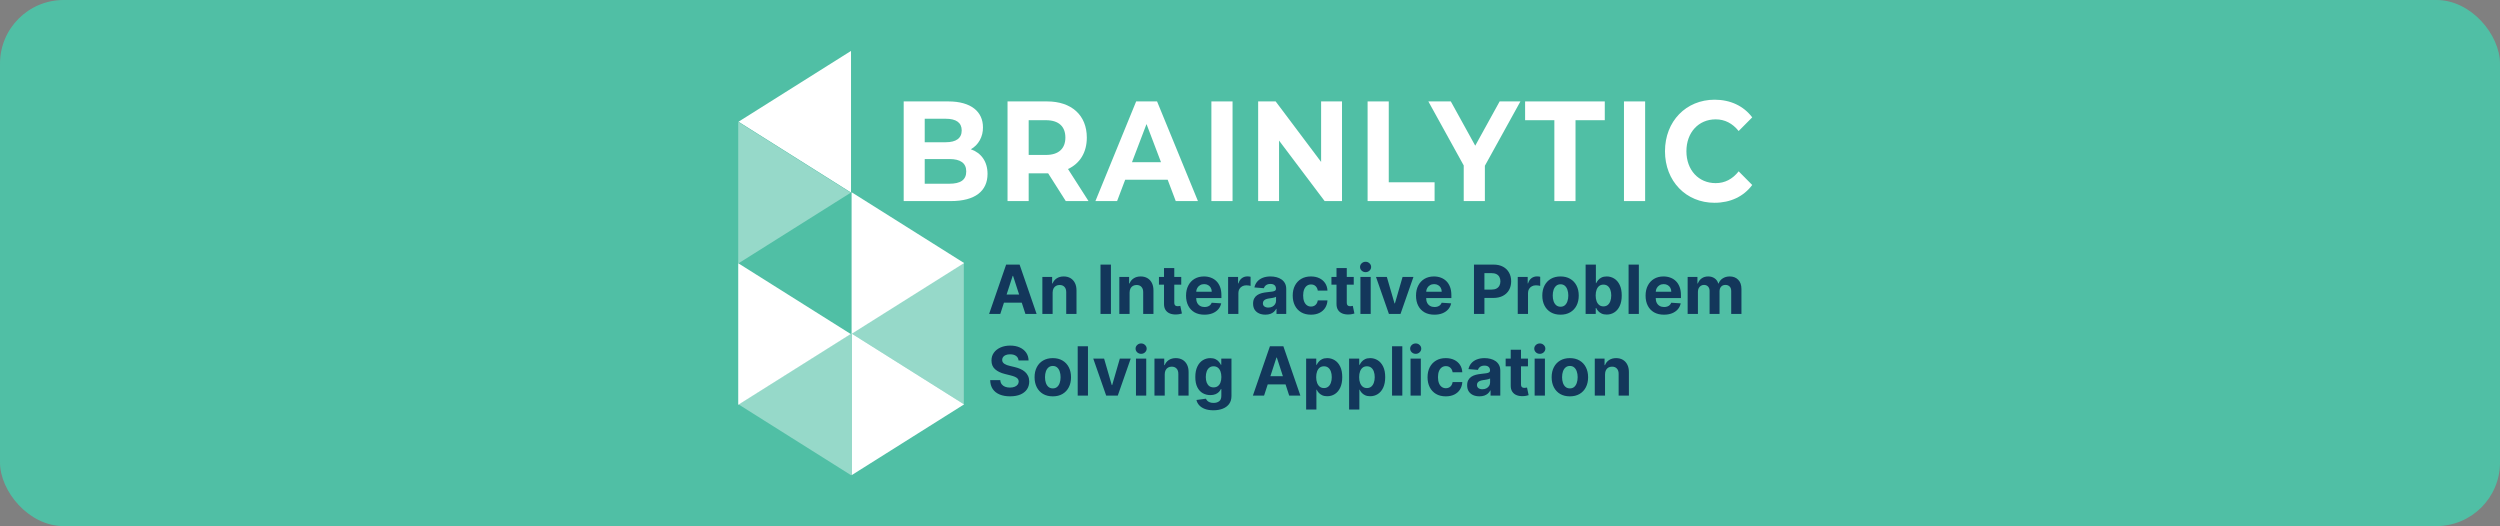 <svg width="2357" height="496" viewBox="0 0 2357 496" fill="none" xmlns="http://www.w3.org/2000/svg">
<rect x="0" y="0" width="2357" height="496" fill="#808080" stroke="none"/>
<rect width="2357" height="496" rx="60" fill="#50BFA5"/>
<path d="M696.275 114.751L802.338 48V181.502L696.275 114.751Z" fill="white"/>
<path d="M802.614 314.327L908.685 247.567V381.078L802.614 314.327Z" fill="#96D9C9"/>
<path d="M696.275 381.24L802.338 314.489V448L696.275 381.24Z" fill="#96D9C9"/>
<path d="M908.953 247.996L802.89 314.755V181.245L908.953 247.996Z" fill="white"/>
<path d="M802.071 181.674L696 248.425V114.923L802.071 181.674Z" fill="#96D9C9"/>
<path d="M802.071 314.919L696 381.67V248.167L802.071 314.919Z" fill="white"/>
<path d="M908.953 381.24L802.89 448V314.489L908.953 381.24Z" fill="white"/>
<path d="M931.052 163.935C931.052 180.171 919.231 189.574 896.577 189.574H852V95.616H894.112C915.663 95.616 926.739 105.41 926.739 120.045C926.822 124.317 925.789 128.528 923.763 132.186C921.736 135.844 918.798 138.8 915.29 140.709C924.898 144.067 931.052 152.119 931.052 163.935ZM871.824 111.956V134.097H891.675C901.404 134.097 906.699 130.34 906.699 122.96C906.699 115.58 901.377 111.956 891.675 111.956H871.824ZM910.978 161.625C910.978 153.706 905.439 149.942 895.094 149.942H871.824V173.212H895.094C905.439 173.212 910.978 169.706 910.978 161.654V161.625Z" fill="white"/>
<path d="M1004.81 189.574L988.188 163.396H969.84V189.574H949.901V95.616H987.213C1010.23 95.616 1024.65 108.635 1024.65 129.705C1024.65 143.802 1018.12 154.134 1006.92 159.367L1026.25 189.574H1004.81ZM986.09 113.329H969.84V146.082H986.09C998.276 146.082 1004.44 139.905 1004.44 129.705C1004.44 119.373 998.283 113.329 986.09 113.329Z" fill="white"/>
<path d="M1100.88 169.441H1060.83L1053.2 189.574H1032.76L1071.17 95.616H1090.88L1129.42 189.574H1108.49L1100.88 169.441ZM1094.6 152.931L1080.93 116.952L1067.23 152.931H1094.6Z" fill="white"/>
<path d="M1142.1 95.616H1162.05V189.574H1142.1V95.616Z" fill="white"/>
<path d="M1265.24 95.616V189.574H1248.86L1205.89 132.525V189.574H1186.19V95.616H1202.69L1245.54 152.658V95.616H1265.24Z" fill="white"/>
<path d="M1289.37 95.616H1309.32V171.854H1352.53V189.566H1289.37V95.616Z" fill="white"/>
<path d="M1399.94 156.282V189.574H1380V156.016L1346.65 95.616H1367.83L1390.85 137.359L1413.87 95.616H1433.45L1399.94 156.282Z" fill="white"/>
<path d="M1465.45 113.329H1437.87V95.616H1512.98V113.329H1485.4V189.574H1465.45V113.329Z" fill="white"/>
<path d="M1531.08 95.616H1551.03V189.574H1531.08V95.616Z" fill="white"/>
<path d="M1569.75 142.591C1569.75 114.273 1589.69 94 1616.54 94C1631.43 94 1643.88 99.904 1652 110.642L1639.2 123.528C1633.41 116.281 1626.14 112.524 1617.53 112.524C1601.4 112.524 1589.95 124.871 1589.95 142.591C1589.95 160.311 1601.4 172.658 1617.53 172.658C1626.15 172.658 1633.42 168.902 1639.2 161.522L1652 174.4C1643.88 185.279 1631.44 191.183 1616.41 191.183C1589.71 191.183 1569.75 170.917 1569.75 142.591Z" fill="white"/>
<path d="M943.068 296H932.523L948.591 249.455H961.273L977.318 296H966.773L955.114 260.091H954.75L943.068 296ZM942.409 277.705H967.318V285.386H942.409V277.705ZM992.42 275.818V296H982.739V261.091H991.966V267.25H992.375C993.148 265.22 994.443 263.614 996.261 262.432C998.08 261.235 1000.28 260.636 1002.88 260.636C1005.3 260.636 1007.41 261.167 1009.22 262.227C1011.02 263.288 1012.42 264.803 1013.42 266.773C1014.42 268.727 1014.92 271.061 1014.92 273.773V296H1005.24V275.5C1005.25 273.364 1004.71 271.697 1003.6 270.5C1002.5 269.288 1000.97 268.682 999.034 268.682C997.731 268.682 996.58 268.962 995.58 269.523C994.595 270.083 993.822 270.902 993.261 271.977C992.716 273.038 992.436 274.318 992.42 275.818ZM1047.39 249.455V296H1037.55V249.455H1047.39ZM1064.98 275.818V296H1055.3V261.091H1064.53V267.25H1064.94C1065.71 265.22 1067.01 263.614 1068.82 262.432C1070.64 261.235 1072.85 260.636 1075.44 260.636C1077.86 260.636 1079.98 261.167 1081.78 262.227C1083.58 263.288 1084.98 264.803 1085.98 266.773C1086.98 268.727 1087.48 271.061 1087.48 273.773V296H1077.8V275.5C1077.82 273.364 1077.27 271.697 1076.16 270.5C1075.06 269.288 1073.54 268.682 1071.6 268.682C1070.29 268.682 1069.14 268.962 1068.14 269.523C1067.16 270.083 1066.38 270.902 1065.82 271.977C1065.28 273.038 1065 274.318 1064.98 275.818ZM1113.68 261.091V268.364H1092.66V261.091H1113.68ZM1097.43 252.727H1107.11V285.273C1107.11 286.167 1107.25 286.864 1107.52 287.364C1107.8 287.848 1108.17 288.189 1108.66 288.386C1109.16 288.583 1109.73 288.682 1110.39 288.682C1110.84 288.682 1111.3 288.644 1111.75 288.568C1112.2 288.477 1112.55 288.409 1112.8 288.364L1114.32 295.568C1113.83 295.72 1113.15 295.894 1112.27 296.091C1111.39 296.303 1110.33 296.432 1109.07 296.477C1106.73 296.568 1104.69 296.258 1102.93 295.545C1101.19 294.833 1099.83 293.727 1098.86 292.227C1097.89 290.727 1097.42 288.833 1097.43 286.545V252.727ZM1135.52 296.682C1131.93 296.682 1128.84 295.955 1126.25 294.5C1123.67 293.03 1121.69 290.955 1120.3 288.273C1118.9 285.576 1118.2 282.386 1118.2 278.705C1118.2 275.114 1118.9 271.962 1120.3 269.25C1121.69 266.538 1123.65 264.424 1126.18 262.909C1128.73 261.394 1131.71 260.636 1135.14 260.636C1137.44 260.636 1139.58 261.008 1141.57 261.75C1143.57 262.477 1145.31 263.576 1146.8 265.045C1148.3 266.515 1149.46 268.364 1150.3 270.591C1151.13 272.803 1151.55 275.394 1151.55 278.364V281.023H1122.07V275.023H1142.43C1142.43 273.629 1142.13 272.394 1141.52 271.318C1140.92 270.242 1140.08 269.402 1139 268.795C1137.94 268.174 1136.7 267.864 1135.3 267.864C1133.83 267.864 1132.52 268.205 1131.39 268.886C1130.27 269.553 1129.39 270.455 1128.75 271.591C1128.11 272.712 1127.79 273.962 1127.77 275.341V281.045C1127.77 282.773 1128.09 284.265 1128.73 285.523C1129.38 286.78 1130.3 287.75 1131.48 288.432C1132.66 289.114 1134.06 289.455 1135.68 289.455C1136.76 289.455 1137.74 289.303 1138.64 289C1139.53 288.697 1140.3 288.242 1140.93 287.636C1141.57 287.03 1142.05 286.288 1142.39 285.409L1151.34 286C1150.89 288.152 1149.95 290.03 1148.55 291.636C1147.15 293.227 1145.35 294.47 1143.14 295.364C1140.94 296.242 1138.4 296.682 1135.52 296.682ZM1157.86 296V261.091H1167.25V267.182H1167.61C1168.25 265.015 1169.32 263.379 1170.82 262.273C1172.32 261.152 1174.05 260.591 1176 260.591C1176.48 260.591 1177.01 260.621 1177.57 260.682C1178.13 260.742 1178.62 260.826 1179.05 260.932V269.523C1178.59 269.386 1177.96 269.265 1177.16 269.159C1176.36 269.053 1175.62 269 1174.95 269C1173.53 269 1172.26 269.311 1171.14 269.932C1170.03 270.538 1169.15 271.386 1168.5 272.477C1167.86 273.568 1167.55 274.826 1167.55 276.25V296H1157.86ZM1193.01 296.659C1190.78 296.659 1188.79 296.273 1187.05 295.5C1185.31 294.712 1183.93 293.553 1182.91 292.023C1181.91 290.477 1181.41 288.553 1181.41 286.25C1181.41 284.311 1181.77 282.682 1182.48 281.364C1183.2 280.045 1184.16 278.985 1185.39 278.182C1186.62 277.379 1188.01 276.773 1189.57 276.364C1191.15 275.955 1192.8 275.667 1194.53 275.5C1196.56 275.288 1198.2 275.091 1199.44 274.909C1200.68 274.712 1201.58 274.424 1202.14 274.045C1202.7 273.667 1202.98 273.106 1202.98 272.364V272.227C1202.98 270.788 1202.53 269.674 1201.62 268.886C1200.73 268.098 1199.45 267.705 1197.8 267.705C1196.06 267.705 1194.67 268.091 1193.64 268.864C1192.61 269.621 1191.93 270.576 1191.6 271.727L1182.64 271C1183.1 268.879 1183.99 267.045 1185.32 265.5C1186.66 263.939 1188.38 262.742 1190.48 261.909C1192.6 261.061 1195.06 260.636 1197.85 260.636C1199.79 260.636 1201.64 260.864 1203.41 261.318C1205.2 261.773 1206.79 262.477 1208.16 263.432C1209.56 264.386 1210.66 265.614 1211.46 267.114C1212.26 268.598 1212.66 270.379 1212.66 272.455V296H1203.48V291.159H1203.21C1202.65 292.25 1201.9 293.212 1200.96 294.045C1200.02 294.864 1198.89 295.508 1197.57 295.977C1196.26 296.432 1194.73 296.659 1193.01 296.659ZM1195.78 289.977C1197.2 289.977 1198.46 289.697 1199.55 289.136C1200.64 288.561 1201.5 287.788 1202.12 286.818C1202.74 285.848 1203.05 284.75 1203.05 283.523V279.818C1202.75 280.015 1202.33 280.197 1201.8 280.364C1201.29 280.515 1200.7 280.659 1200.05 280.795C1199.4 280.917 1198.75 281.03 1198.1 281.136C1197.45 281.227 1196.85 281.311 1196.32 281.386C1195.19 281.553 1194.2 281.818 1193.35 282.182C1192.5 282.545 1191.84 283.038 1191.37 283.659C1190.9 284.265 1190.66 285.023 1190.66 285.932C1190.66 287.25 1191.14 288.258 1192.1 288.955C1193.07 289.636 1194.29 289.977 1195.78 289.977ZM1235.95 296.682C1232.37 296.682 1229.3 295.924 1226.72 294.409C1224.16 292.879 1222.19 290.758 1220.81 288.045C1219.45 285.333 1218.77 282.212 1218.77 278.682C1218.77 275.106 1219.46 271.97 1220.84 269.273C1222.23 266.561 1224.21 264.447 1226.77 262.932C1229.33 261.402 1232.37 260.636 1235.9 260.636C1238.95 260.636 1241.62 261.189 1243.9 262.295C1246.19 263.402 1248 264.955 1249.34 266.955C1250.67 268.955 1251.4 271.303 1251.54 274H1242.4C1242.15 272.258 1241.46 270.856 1240.36 269.795C1239.27 268.72 1237.84 268.182 1236.06 268.182C1234.56 268.182 1233.25 268.591 1232.13 269.409C1231.02 270.212 1230.16 271.386 1229.54 272.932C1228.92 274.477 1228.61 276.348 1228.61 278.545C1228.61 280.773 1228.91 282.667 1229.52 284.227C1230.14 285.788 1231.01 286.977 1232.13 287.795C1233.25 288.614 1234.56 289.023 1236.06 289.023C1237.17 289.023 1238.16 288.795 1239.04 288.341C1239.93 287.886 1240.67 287.227 1241.24 286.364C1241.84 285.485 1242.22 284.432 1242.4 283.205H1251.54C1251.39 285.871 1250.66 288.22 1249.36 290.25C1248.07 292.265 1246.29 293.841 1244.02 294.977C1241.74 296.114 1239.05 296.682 1235.95 296.682ZM1276.31 261.091V268.364H1255.28V261.091H1276.31ZM1260.06 252.727H1269.74V285.273C1269.74 286.167 1269.88 286.864 1270.15 287.364C1270.42 287.848 1270.8 288.189 1271.28 288.386C1271.78 288.583 1272.36 288.682 1273.01 288.682C1273.47 288.682 1273.92 288.644 1274.38 288.568C1274.83 288.477 1275.18 288.409 1275.42 288.364L1276.94 295.568C1276.46 295.72 1275.78 295.894 1274.9 296.091C1274.02 296.303 1272.95 296.432 1271.69 296.477C1269.36 296.568 1267.31 296.258 1265.56 295.545C1263.81 294.833 1262.46 293.727 1261.49 292.227C1260.52 290.727 1260.04 288.833 1260.06 286.545V252.727ZM1282.61 296V261.091H1292.3V296H1282.61ZM1287.48 256.591C1286.04 256.591 1284.8 256.114 1283.77 255.159C1282.76 254.189 1282.25 253.03 1282.25 251.682C1282.25 250.348 1282.76 249.205 1283.77 248.25C1284.8 247.28 1286.04 246.795 1287.48 246.795C1288.92 246.795 1290.14 247.28 1291.16 248.25C1292.19 249.205 1292.7 250.348 1292.7 251.682C1292.7 253.03 1292.19 254.189 1291.16 255.159C1290.14 256.114 1288.92 256.591 1287.48 256.591ZM1332.6 261.091L1320.39 296H1309.48L1297.28 261.091H1307.51L1314.76 286.068H1315.12L1322.35 261.091H1332.6ZM1352.34 296.682C1348.74 296.682 1345.65 295.955 1343.06 294.5C1340.49 293.03 1338.5 290.955 1337.11 288.273C1335.71 285.576 1335.02 282.386 1335.02 278.705C1335.02 275.114 1335.71 271.962 1337.11 269.25C1338.5 266.538 1340.46 264.424 1342.99 262.909C1345.54 261.394 1348.52 260.636 1351.95 260.636C1354.25 260.636 1356.4 261.008 1358.38 261.75C1360.38 262.477 1362.12 263.576 1363.61 265.045C1365.11 266.515 1366.27 268.364 1367.11 270.591C1367.94 272.803 1368.36 275.394 1368.36 278.364V281.023H1338.88V275.023H1359.24C1359.24 273.629 1358.94 272.394 1358.34 271.318C1357.73 270.242 1356.89 269.402 1355.81 268.795C1354.75 268.174 1353.52 267.864 1352.11 267.864C1350.64 267.864 1349.34 268.205 1348.2 268.886C1347.08 269.553 1346.2 270.455 1345.56 271.591C1344.93 272.712 1344.6 273.962 1344.59 275.341V281.045C1344.59 282.773 1344.9 284.265 1345.54 285.523C1346.19 286.78 1347.11 287.75 1348.29 288.432C1349.47 289.114 1350.87 289.455 1352.49 289.455C1353.57 289.455 1354.55 289.303 1355.45 289C1356.34 288.697 1357.11 288.242 1357.74 287.636C1358.38 287.03 1358.87 286.288 1359.2 285.409L1368.15 286C1367.7 288.152 1366.77 290.03 1365.36 291.636C1363.96 293.227 1362.16 294.47 1359.95 295.364C1357.75 296.242 1355.21 296.682 1352.34 296.682ZM1389.67 296V249.455H1408.03C1411.56 249.455 1414.57 250.129 1417.06 251.477C1419.54 252.811 1421.44 254.667 1422.74 257.045C1424.06 259.409 1424.72 262.136 1424.72 265.227C1424.72 268.318 1424.05 271.045 1422.72 273.409C1421.38 275.773 1419.45 277.614 1416.92 278.932C1414.41 280.25 1411.36 280.909 1407.78 280.909H1396.08V273.023H1406.19C1408.09 273.023 1409.65 272.697 1410.88 272.045C1412.12 271.379 1413.04 270.462 1413.65 269.295C1414.27 268.114 1414.58 266.758 1414.58 265.227C1414.58 263.682 1414.27 262.333 1413.65 261.182C1413.04 260.015 1412.12 259.114 1410.88 258.477C1409.63 257.826 1408.06 257.5 1406.15 257.5H1399.51V296H1389.67ZM1430.93 296V261.091H1440.31V267.182H1440.68C1441.31 265.015 1442.38 263.379 1443.88 262.273C1445.38 261.152 1447.11 260.591 1449.06 260.591C1449.55 260.591 1450.07 260.621 1450.63 260.682C1451.19 260.742 1451.68 260.826 1452.11 260.932V269.523C1451.65 269.386 1451.02 269.265 1450.22 269.159C1449.42 269.053 1448.68 269 1448.02 269C1446.59 269 1445.32 269.311 1444.2 269.932C1443.09 270.538 1442.21 271.386 1441.56 272.477C1440.93 273.568 1440.61 274.826 1440.61 276.25V296H1430.93ZM1471.26 296.682C1467.73 296.682 1464.68 295.932 1462.1 294.432C1459.54 292.917 1457.56 290.811 1456.17 288.114C1454.78 285.402 1454.08 282.258 1454.08 278.682C1454.08 275.076 1454.78 271.924 1456.17 269.227C1457.56 266.515 1459.54 264.409 1462.1 262.909C1464.68 261.394 1467.73 260.636 1471.26 260.636C1474.79 260.636 1477.84 261.394 1480.4 262.909C1482.97 264.409 1484.96 266.515 1486.35 269.227C1487.75 271.924 1488.44 275.076 1488.44 278.682C1488.44 282.258 1487.75 285.402 1486.35 288.114C1484.96 290.811 1482.97 292.917 1480.4 294.432C1477.84 295.932 1474.79 296.682 1471.26 296.682ZM1471.31 289.182C1472.91 289.182 1474.25 288.727 1475.33 287.818C1476.41 286.894 1477.22 285.636 1477.76 284.045C1478.32 282.455 1478.6 280.644 1478.6 278.614C1478.6 276.583 1478.32 274.773 1477.76 273.182C1477.22 271.591 1476.41 270.333 1475.33 269.409C1474.25 268.485 1472.91 268.023 1471.31 268.023C1469.69 268.023 1468.32 268.485 1467.22 269.409C1466.13 270.333 1465.3 271.591 1464.74 273.182C1464.19 274.773 1463.92 276.583 1463.92 278.614C1463.92 280.644 1464.19 282.455 1464.74 284.045C1465.3 285.636 1466.13 286.894 1467.22 287.818C1468.32 288.727 1469.69 289.182 1471.31 289.182ZM1494.92 296V249.455H1504.6V266.955H1504.9C1505.32 266.015 1505.94 265.061 1506.74 264.091C1507.56 263.106 1508.62 262.288 1509.92 261.636C1511.24 260.97 1512.88 260.636 1514.83 260.636C1517.38 260.636 1519.72 261.303 1521.88 262.636C1524.03 263.955 1525.75 265.947 1527.03 268.614C1528.32 271.265 1528.97 274.591 1528.97 278.591C1528.97 282.485 1528.34 285.773 1527.08 288.455C1525.84 291.121 1524.14 293.144 1521.99 294.523C1519.85 295.886 1517.46 296.568 1514.81 296.568C1512.93 296.568 1511.33 296.258 1510.01 295.636C1508.71 295.015 1507.64 294.235 1506.81 293.295C1505.97 292.341 1505.34 291.379 1504.9 290.409H1504.47V296H1494.92ZM1504.4 278.545C1504.4 280.621 1504.69 282.432 1505.26 283.977C1505.84 285.523 1506.67 286.727 1507.76 287.591C1508.85 288.439 1510.18 288.864 1511.74 288.864C1513.31 288.864 1514.65 288.432 1515.74 287.568C1516.83 286.689 1517.66 285.477 1518.22 283.932C1518.79 282.371 1519.08 280.576 1519.08 278.545C1519.08 276.53 1518.8 274.758 1518.24 273.227C1517.68 271.697 1516.85 270.5 1515.76 269.636C1514.67 268.773 1513.33 268.341 1511.74 268.341C1510.16 268.341 1508.83 268.758 1507.74 269.591C1506.66 270.424 1505.84 271.606 1505.26 273.136C1504.69 274.667 1504.4 276.47 1504.4 278.545ZM1545.11 249.455V296H1535.43V249.455H1545.11ZM1568.77 296.682C1565.18 296.682 1562.09 295.955 1559.5 294.5C1556.92 293.03 1554.94 290.955 1553.55 288.273C1552.15 285.576 1551.45 282.386 1551.45 278.705C1551.45 275.114 1552.15 271.962 1553.55 269.25C1554.94 266.538 1556.9 264.424 1559.43 262.909C1561.98 261.394 1564.96 260.636 1568.39 260.636C1570.69 260.636 1572.83 261.008 1574.82 261.75C1576.82 262.477 1578.56 263.576 1580.05 265.045C1581.55 266.515 1582.71 268.364 1583.55 270.591C1584.38 272.803 1584.8 275.394 1584.8 278.364V281.023H1555.32V275.023H1575.68C1575.68 273.629 1575.38 272.394 1574.77 271.318C1574.17 270.242 1573.33 269.402 1572.25 268.795C1571.19 268.174 1569.95 267.864 1568.55 267.864C1567.08 267.864 1565.77 268.205 1564.64 268.886C1563.52 269.553 1562.64 270.455 1562 271.591C1561.36 272.712 1561.04 273.962 1561.02 275.341V281.045C1561.02 282.773 1561.34 284.265 1561.98 285.523C1562.63 286.78 1563.55 287.75 1564.73 288.432C1565.91 289.114 1567.31 289.455 1568.93 289.455C1570.01 289.455 1570.99 289.303 1571.89 289C1572.78 288.697 1573.55 288.242 1574.18 287.636C1574.82 287.03 1575.3 286.288 1575.64 285.409L1584.59 286C1584.14 288.152 1583.2 290.03 1581.8 291.636C1580.4 293.227 1578.6 294.47 1576.39 295.364C1574.19 296.242 1571.65 296.682 1568.77 296.682ZM1591.11 296V261.091H1600.34V267.25H1600.75C1601.48 265.205 1602.69 263.591 1604.39 262.409C1606.08 261.227 1608.11 260.636 1610.48 260.636C1612.87 260.636 1614.91 261.235 1616.59 262.432C1618.27 263.614 1619.39 265.22 1619.95 267.25H1620.32C1621.03 265.25 1622.32 263.652 1624.18 262.455C1626.06 261.242 1628.28 260.636 1630.84 260.636C1634.1 260.636 1636.74 261.674 1638.77 263.75C1640.82 265.811 1641.84 268.735 1641.84 272.523V296H1632.18V274.432C1632.18 272.492 1631.67 271.038 1630.64 270.068C1629.61 269.098 1628.32 268.614 1626.77 268.614C1625.02 268.614 1623.64 269.174 1622.66 270.295C1621.67 271.402 1621.18 272.864 1621.18 274.682V296H1611.8V274.227C1611.8 272.515 1611.3 271.152 1610.32 270.136C1609.35 269.121 1608.07 268.614 1606.48 268.614C1605.4 268.614 1604.43 268.886 1603.57 269.432C1602.72 269.962 1602.05 270.712 1601.55 271.682C1601.05 272.636 1600.8 273.758 1600.8 275.045V296H1591.11ZM960.295 339.841C960.114 338.008 959.333 336.583 957.955 335.568C956.576 334.553 954.705 334.045 952.341 334.045C950.735 334.045 949.379 334.273 948.273 334.727C947.167 335.167 946.318 335.78 945.727 336.568C945.152 337.356 944.864 338.25 944.864 339.25C944.833 340.083 945.008 340.811 945.386 341.432C945.78 342.053 946.318 342.591 947 343.045C947.682 343.485 948.47 343.871 949.364 344.205C950.258 344.523 951.212 344.795 952.227 345.023L956.409 346.023C958.439 346.477 960.303 347.083 962 347.841C963.697 348.598 965.167 349.53 966.409 350.636C967.652 351.742 968.614 353.045 969.295 354.545C969.992 356.045 970.348 357.765 970.364 359.705C970.348 362.553 969.621 365.023 968.182 367.114C966.758 369.189 964.697 370.803 962 371.955C959.318 373.091 956.083 373.659 952.295 373.659C948.538 373.659 945.265 373.083 942.477 371.932C939.705 370.78 937.538 369.076 935.977 366.818C934.432 364.545 933.621 361.735 933.545 358.386H943.068C943.174 359.947 943.621 361.25 944.409 362.295C945.212 363.326 946.28 364.106 947.614 364.636C948.962 365.152 950.485 365.409 952.182 365.409C953.848 365.409 955.295 365.167 956.523 364.682C957.765 364.197 958.727 363.523 959.409 362.659C960.091 361.795 960.432 360.803 960.432 359.682C960.432 358.636 960.121 357.758 959.5 357.045C958.894 356.333 958 355.727 956.818 355.227C955.652 354.727 954.22 354.273 952.523 353.864L947.455 352.591C943.53 351.636 940.432 350.144 938.159 348.114C935.886 346.083 934.758 343.348 934.773 339.909C934.758 337.091 935.508 334.629 937.023 332.523C938.553 330.417 940.652 328.773 943.318 327.591C945.985 326.409 949.015 325.818 952.409 325.818C955.864 325.818 958.879 326.409 961.455 327.591C964.045 328.773 966.061 330.417 967.5 332.523C968.939 334.629 969.682 337.068 969.727 339.841H960.295ZM992.574 373.682C989.044 373.682 985.991 372.932 983.415 371.432C980.854 369.917 978.877 367.811 977.483 365.114C976.089 362.402 975.392 359.258 975.392 355.682C975.392 352.076 976.089 348.924 977.483 346.227C978.877 343.515 980.854 341.409 983.415 339.909C985.991 338.394 989.044 337.636 992.574 337.636C996.104 337.636 999.15 338.394 1001.71 339.909C1004.29 341.409 1006.27 343.515 1007.66 346.227C1009.06 348.924 1009.76 352.076 1009.76 355.682C1009.76 359.258 1009.06 362.402 1007.66 365.114C1006.27 367.811 1004.29 369.917 1001.71 371.432C999.15 372.932 996.104 373.682 992.574 373.682ZM992.619 366.182C994.225 366.182 995.566 365.727 996.642 364.818C997.718 363.894 998.528 362.636 999.074 361.045C999.634 359.455 999.915 357.644 999.915 355.614C999.915 353.583 999.634 351.773 999.074 350.182C998.528 348.591 997.718 347.333 996.642 346.409C995.566 345.485 994.225 345.023 992.619 345.023C990.998 345.023 989.634 345.485 988.528 346.409C987.438 347.333 986.612 348.591 986.051 350.182C985.506 351.773 985.233 353.583 985.233 355.614C985.233 357.644 985.506 359.455 986.051 361.045C986.612 362.636 987.438 363.894 988.528 364.818C989.634 365.727 990.998 366.182 992.619 366.182ZM1025.73 326.455V373H1016.05V326.455H1025.73ZM1066.03 338.091L1053.83 373H1042.92L1030.72 338.091H1040.94L1048.19 363.068H1048.56L1055.78 338.091H1066.03ZM1070.99 373V338.091H1080.67V373H1070.99ZM1075.85 333.591C1074.41 333.591 1073.18 333.114 1072.15 332.159C1071.13 331.189 1070.62 330.03 1070.62 328.682C1070.62 327.348 1071.13 326.205 1072.15 325.25C1073.18 324.28 1074.41 323.795 1075.85 323.795C1077.29 323.795 1078.52 324.28 1079.53 325.25C1080.56 326.205 1081.08 327.348 1081.08 328.682C1081.08 330.03 1080.56 331.189 1079.53 332.159C1078.52 333.114 1077.29 333.591 1075.85 333.591ZM1098.11 352.818V373H1088.43V338.091H1097.65V344.25H1098.06C1098.84 342.22 1100.13 340.614 1101.95 339.432C1103.77 338.235 1105.97 337.636 1108.56 337.636C1110.99 337.636 1113.1 338.167 1114.9 339.227C1116.71 340.288 1118.11 341.803 1119.11 343.773C1120.11 345.727 1120.61 348.061 1120.61 350.773V373H1110.93V352.5C1110.94 350.364 1110.4 348.697 1109.29 347.5C1108.18 346.288 1106.66 345.682 1104.72 345.682C1103.42 345.682 1102.27 345.962 1101.27 346.523C1100.28 347.083 1099.51 347.902 1098.95 348.977C1098.4 350.038 1098.12 351.318 1098.11 352.818ZM1143.97 386.818C1140.83 386.818 1138.14 386.386 1135.9 385.523C1133.67 384.674 1131.9 383.515 1130.58 382.045C1129.26 380.576 1128.41 378.924 1128.01 377.091L1136.97 375.886C1137.24 376.583 1137.67 377.235 1138.26 377.841C1138.85 378.447 1139.63 378.932 1140.6 379.295C1141.59 379.674 1142.78 379.864 1144.19 379.864C1146.3 379.864 1148.03 379.348 1149.4 378.318C1150.78 377.303 1151.47 375.598 1151.47 373.205V366.818H1151.06C1150.63 367.788 1150 368.705 1149.15 369.568C1148.3 370.432 1147.21 371.136 1145.88 371.682C1144.54 372.227 1142.95 372.5 1141.1 372.5C1138.48 372.5 1136.09 371.894 1133.94 370.682C1131.81 369.455 1130.1 367.583 1128.83 365.068C1127.57 362.538 1126.94 359.341 1126.94 355.477C1126.94 351.523 1127.59 348.22 1128.88 345.568C1130.16 342.917 1131.88 340.932 1134.01 339.614C1136.16 338.295 1138.52 337.636 1141.08 337.636C1143.03 337.636 1144.67 337.97 1145.99 338.636C1147.31 339.288 1148.37 340.106 1149.17 341.091C1149.99 342.061 1150.62 343.015 1151.06 343.955H1151.42V338.091H1161.03V373.341C1161.03 376.311 1160.31 378.795 1158.85 380.795C1157.4 382.795 1155.38 384.295 1152.81 385.295C1150.25 386.311 1147.3 386.818 1143.97 386.818ZM1144.17 365.227C1145.73 365.227 1147.05 364.841 1148.12 364.068C1149.22 363.28 1150.05 362.159 1150.62 360.705C1151.22 359.235 1151.51 357.477 1151.51 355.432C1151.51 353.386 1151.22 351.614 1150.65 350.114C1150.07 348.598 1149.24 347.424 1148.15 346.591C1147.06 345.758 1145.73 345.341 1144.17 345.341C1142.58 345.341 1141.24 345.773 1140.15 346.636C1139.06 347.485 1138.23 348.667 1137.67 350.182C1137.11 351.697 1136.83 353.447 1136.83 355.432C1136.83 357.447 1137.11 359.189 1137.67 360.659C1138.25 362.114 1139.07 363.242 1140.15 364.045C1141.24 364.833 1142.58 365.227 1144.17 365.227ZM1191.76 373H1181.21L1197.28 326.455H1209.96L1226.01 373H1215.46L1203.8 337.091H1203.44L1191.76 373ZM1191.1 354.705H1216.01V362.386H1191.1V354.705ZM1231.43 386.091V338.091H1240.97V343.955H1241.4C1241.83 343.015 1242.44 342.061 1243.24 341.091C1244.06 340.106 1245.12 339.288 1246.43 338.636C1247.74 337.97 1249.38 337.636 1251.34 337.636C1253.88 337.636 1256.23 338.303 1258.38 339.636C1260.53 340.955 1262.25 342.947 1263.54 345.614C1264.83 348.265 1265.47 351.591 1265.47 355.591C1265.47 359.485 1264.84 362.773 1263.59 365.455C1262.34 368.121 1260.65 370.144 1258.49 371.523C1256.36 372.886 1253.96 373.568 1251.31 373.568C1249.43 373.568 1247.84 373.258 1246.52 372.636C1245.21 372.015 1244.15 371.235 1243.31 370.295C1242.48 369.341 1241.84 368.379 1241.4 367.409H1241.11V386.091H1231.43ZM1240.9 355.545C1240.9 357.621 1241.19 359.432 1241.77 360.977C1242.34 362.523 1243.18 363.727 1244.27 364.591C1245.36 365.439 1246.68 365.864 1248.24 365.864C1249.82 365.864 1251.15 365.432 1252.24 364.568C1253.34 363.689 1254.16 362.477 1254.72 360.932C1255.3 359.371 1255.59 357.576 1255.59 355.545C1255.59 353.53 1255.3 351.758 1254.74 350.227C1254.18 348.697 1253.36 347.5 1252.27 346.636C1251.18 345.773 1249.84 345.341 1248.24 345.341C1246.67 345.341 1245.34 345.758 1244.24 346.591C1243.17 347.424 1242.34 348.606 1241.77 350.136C1241.19 351.667 1240.9 353.47 1240.9 355.545ZM1271.93 386.091V338.091H1281.47V343.955H1281.9C1282.33 343.015 1282.94 342.061 1283.74 341.091C1284.56 340.106 1285.62 339.288 1286.93 338.636C1288.24 337.97 1289.88 337.636 1291.84 337.636C1294.38 337.636 1296.73 338.303 1298.88 339.636C1301.03 340.955 1302.75 342.947 1304.04 345.614C1305.33 348.265 1305.97 351.591 1305.97 355.591C1305.97 359.485 1305.34 362.773 1304.09 365.455C1302.84 368.121 1301.15 370.144 1298.99 371.523C1296.86 372.886 1294.46 373.568 1291.81 373.568C1289.93 373.568 1288.34 373.258 1287.02 372.636C1285.71 372.015 1284.65 371.235 1283.81 370.295C1282.98 369.341 1282.34 368.379 1281.9 367.409H1281.61V386.091H1271.93ZM1281.4 355.545C1281.4 357.621 1281.69 359.432 1282.27 360.977C1282.84 362.523 1283.68 363.727 1284.77 364.591C1285.86 365.439 1287.18 365.864 1288.74 365.864C1290.32 365.864 1291.65 365.432 1292.74 364.568C1293.84 363.689 1294.66 362.477 1295.22 360.932C1295.8 359.371 1296.09 357.576 1296.09 355.545C1296.09 353.53 1295.8 351.758 1295.24 350.227C1294.68 348.697 1293.86 347.5 1292.77 346.636C1291.68 345.773 1290.34 345.341 1288.74 345.341C1287.17 345.341 1285.84 345.758 1284.74 346.591C1283.67 347.424 1282.84 348.606 1282.27 350.136C1281.69 351.667 1281.4 353.47 1281.4 355.545ZM1322.11 326.455V373H1312.43V326.455H1322.11ZM1329.86 373V338.091H1339.55V373H1329.86ZM1334.73 333.591C1333.29 333.591 1332.05 333.114 1331.02 332.159C1330.01 331.189 1329.5 330.03 1329.5 328.682C1329.5 327.348 1330.01 326.205 1331.02 325.25C1332.05 324.28 1333.29 323.795 1334.73 323.795C1336.17 323.795 1337.39 324.28 1338.41 325.25C1339.44 326.205 1339.95 327.348 1339.95 328.682C1339.95 330.03 1339.44 331.189 1338.41 332.159C1337.39 333.114 1336.17 333.591 1334.73 333.591ZM1363.07 373.682C1359.5 373.682 1356.42 372.924 1353.85 371.409C1351.29 369.879 1349.32 367.758 1347.94 365.045C1346.57 362.333 1345.89 359.212 1345.89 355.682C1345.89 352.106 1346.58 348.97 1347.96 346.273C1349.35 343.561 1351.33 341.447 1353.89 339.932C1356.45 338.402 1359.5 337.636 1363.03 337.636C1366.07 337.636 1368.74 338.189 1371.03 339.295C1373.32 340.402 1375.13 341.955 1376.46 343.955C1377.79 345.955 1378.53 348.303 1378.66 351H1369.53C1369.27 349.258 1368.59 347.856 1367.48 346.795C1366.39 345.72 1364.96 345.182 1363.19 345.182C1361.69 345.182 1360.38 345.591 1359.26 346.409C1358.15 347.212 1357.29 348.386 1356.66 349.932C1356.04 351.477 1355.73 353.348 1355.73 355.545C1355.73 357.773 1356.04 359.667 1356.64 361.227C1357.26 362.788 1358.13 363.977 1359.26 364.795C1360.38 365.614 1361.69 366.023 1363.19 366.023C1364.29 366.023 1365.29 365.795 1366.16 365.341C1367.06 364.886 1367.79 364.227 1368.37 363.364C1368.96 362.485 1369.35 361.432 1369.53 360.205H1378.66C1378.51 362.871 1377.79 365.22 1376.48 367.25C1375.2 369.265 1373.41 370.841 1371.14 371.977C1368.87 373.114 1366.18 373.682 1363.07 373.682ZM1394.82 373.659C1392.59 373.659 1390.61 373.273 1388.86 372.5C1387.12 371.712 1385.74 370.553 1384.73 369.023C1383.73 367.477 1383.23 365.553 1383.23 363.25C1383.23 361.311 1383.58 359.682 1384.3 358.364C1385.01 357.045 1385.98 355.985 1387.2 355.182C1388.43 354.379 1389.83 353.773 1391.39 353.364C1392.96 352.955 1394.61 352.667 1396.34 352.5C1398.37 352.288 1400.01 352.091 1401.25 351.909C1402.49 351.712 1403.39 351.424 1403.95 351.045C1404.52 350.667 1404.8 350.106 1404.8 349.364V349.227C1404.8 347.788 1404.34 346.674 1403.43 345.886C1402.54 345.098 1401.27 344.705 1399.61 344.705C1397.87 344.705 1396.48 345.091 1395.45 345.864C1394.42 346.621 1393.74 347.576 1393.41 348.727L1384.45 348C1384.91 345.879 1385.8 344.045 1387.14 342.5C1388.47 340.939 1390.19 339.742 1392.3 338.909C1394.42 338.061 1396.87 337.636 1399.66 337.636C1401.6 337.636 1403.45 337.864 1405.23 338.318C1407.02 338.773 1408.6 339.477 1409.98 340.432C1411.37 341.386 1412.47 342.614 1413.27 344.114C1414.08 345.598 1414.48 347.379 1414.48 349.455V373H1405.3V368.159H1405.02C1404.46 369.25 1403.71 370.212 1402.77 371.045C1401.83 371.864 1400.7 372.508 1399.39 372.977C1398.07 373.432 1396.55 373.659 1394.82 373.659ZM1397.59 366.977C1399.02 366.977 1400.27 366.697 1401.36 366.136C1402.45 365.561 1403.31 364.788 1403.93 363.818C1404.55 362.848 1404.86 361.75 1404.86 360.523V356.818C1404.56 357.015 1404.14 357.197 1403.61 357.364C1403.1 357.515 1402.52 357.659 1401.86 357.795C1401.21 357.917 1400.56 358.03 1399.91 358.136C1399.26 358.227 1398.67 358.311 1398.14 358.386C1397 358.553 1396.01 358.818 1395.16 359.182C1394.31 359.545 1393.65 360.038 1393.18 360.659C1392.71 361.265 1392.48 362.023 1392.48 362.932C1392.48 364.25 1392.95 365.258 1393.91 365.955C1394.88 366.636 1396.11 366.977 1397.59 366.977ZM1440.56 338.091V345.364H1419.53V338.091H1440.56ZM1424.31 329.727H1433.99V362.273C1433.99 363.167 1434.13 363.864 1434.4 364.364C1434.67 364.848 1435.05 365.189 1435.53 365.386C1436.03 365.583 1436.61 365.682 1437.26 365.682C1437.72 365.682 1438.17 365.644 1438.62 365.568C1439.08 365.477 1439.43 365.409 1439.67 365.364L1441.19 372.568C1440.71 372.72 1440.03 372.894 1439.15 373.091C1438.27 373.303 1437.2 373.432 1435.94 373.477C1433.61 373.568 1431.56 373.258 1429.81 372.545C1428.06 371.833 1426.71 370.727 1425.74 369.227C1424.77 367.727 1424.29 365.833 1424.31 363.545V329.727ZM1446.86 373V338.091H1456.55V373H1446.86ZM1451.73 333.591C1450.29 333.591 1449.05 333.114 1448.02 332.159C1447.01 331.189 1446.5 330.03 1446.5 328.682C1446.5 327.348 1447.01 326.205 1448.02 325.25C1449.05 324.28 1450.29 323.795 1451.73 323.795C1453.17 323.795 1454.39 324.28 1455.41 325.25C1456.44 326.205 1456.95 327.348 1456.95 328.682C1456.95 330.03 1456.44 331.189 1455.41 332.159C1454.39 333.114 1453.17 333.591 1451.73 333.591ZM1480.07 373.682C1476.54 373.682 1473.49 372.932 1470.91 371.432C1468.35 369.917 1466.38 367.811 1464.98 365.114C1463.59 362.402 1462.89 359.258 1462.89 355.682C1462.89 352.076 1463.59 348.924 1464.98 346.227C1466.38 343.515 1468.35 341.409 1470.91 339.909C1473.49 338.394 1476.54 337.636 1480.07 337.636C1483.6 337.636 1486.65 338.394 1489.21 339.909C1491.79 341.409 1493.77 343.515 1495.16 346.227C1496.56 348.924 1497.26 352.076 1497.26 355.682C1497.26 359.258 1496.56 362.402 1495.16 365.114C1493.77 367.811 1491.79 369.917 1489.21 371.432C1486.65 372.932 1483.6 373.682 1480.07 373.682ZM1480.12 366.182C1481.73 366.182 1483.07 365.727 1484.14 364.818C1485.22 363.894 1486.03 362.636 1486.57 361.045C1487.13 359.455 1487.41 357.644 1487.41 355.614C1487.41 353.583 1487.13 351.773 1486.57 350.182C1486.03 348.591 1485.22 347.333 1484.14 346.409C1483.07 345.485 1481.73 345.023 1480.12 345.023C1478.5 345.023 1477.13 345.485 1476.03 346.409C1474.94 347.333 1474.11 348.591 1473.55 350.182C1473.01 351.773 1472.73 353.583 1472.73 355.614C1472.73 357.644 1473.01 359.455 1473.55 361.045C1474.11 362.636 1474.94 363.894 1476.03 364.818C1477.13 365.727 1478.5 366.182 1480.12 366.182ZM1513.23 352.818V373H1503.55V338.091H1512.78V344.25H1513.19C1513.96 342.22 1515.26 340.614 1517.07 339.432C1518.89 338.235 1521.1 337.636 1523.69 337.636C1526.11 337.636 1528.23 338.167 1530.03 339.227C1531.83 340.288 1533.23 341.803 1534.23 343.773C1535.23 345.727 1535.73 348.061 1535.73 350.773V373H1526.05V352.5C1526.07 350.364 1525.52 348.697 1524.41 347.5C1523.31 346.288 1521.79 345.682 1519.85 345.682C1518.54 345.682 1517.39 345.962 1516.39 346.523C1515.41 347.083 1514.63 347.902 1514.07 348.977C1513.53 350.038 1513.25 351.318 1513.23 352.818Z" fill="#13375B"/>
</svg>
